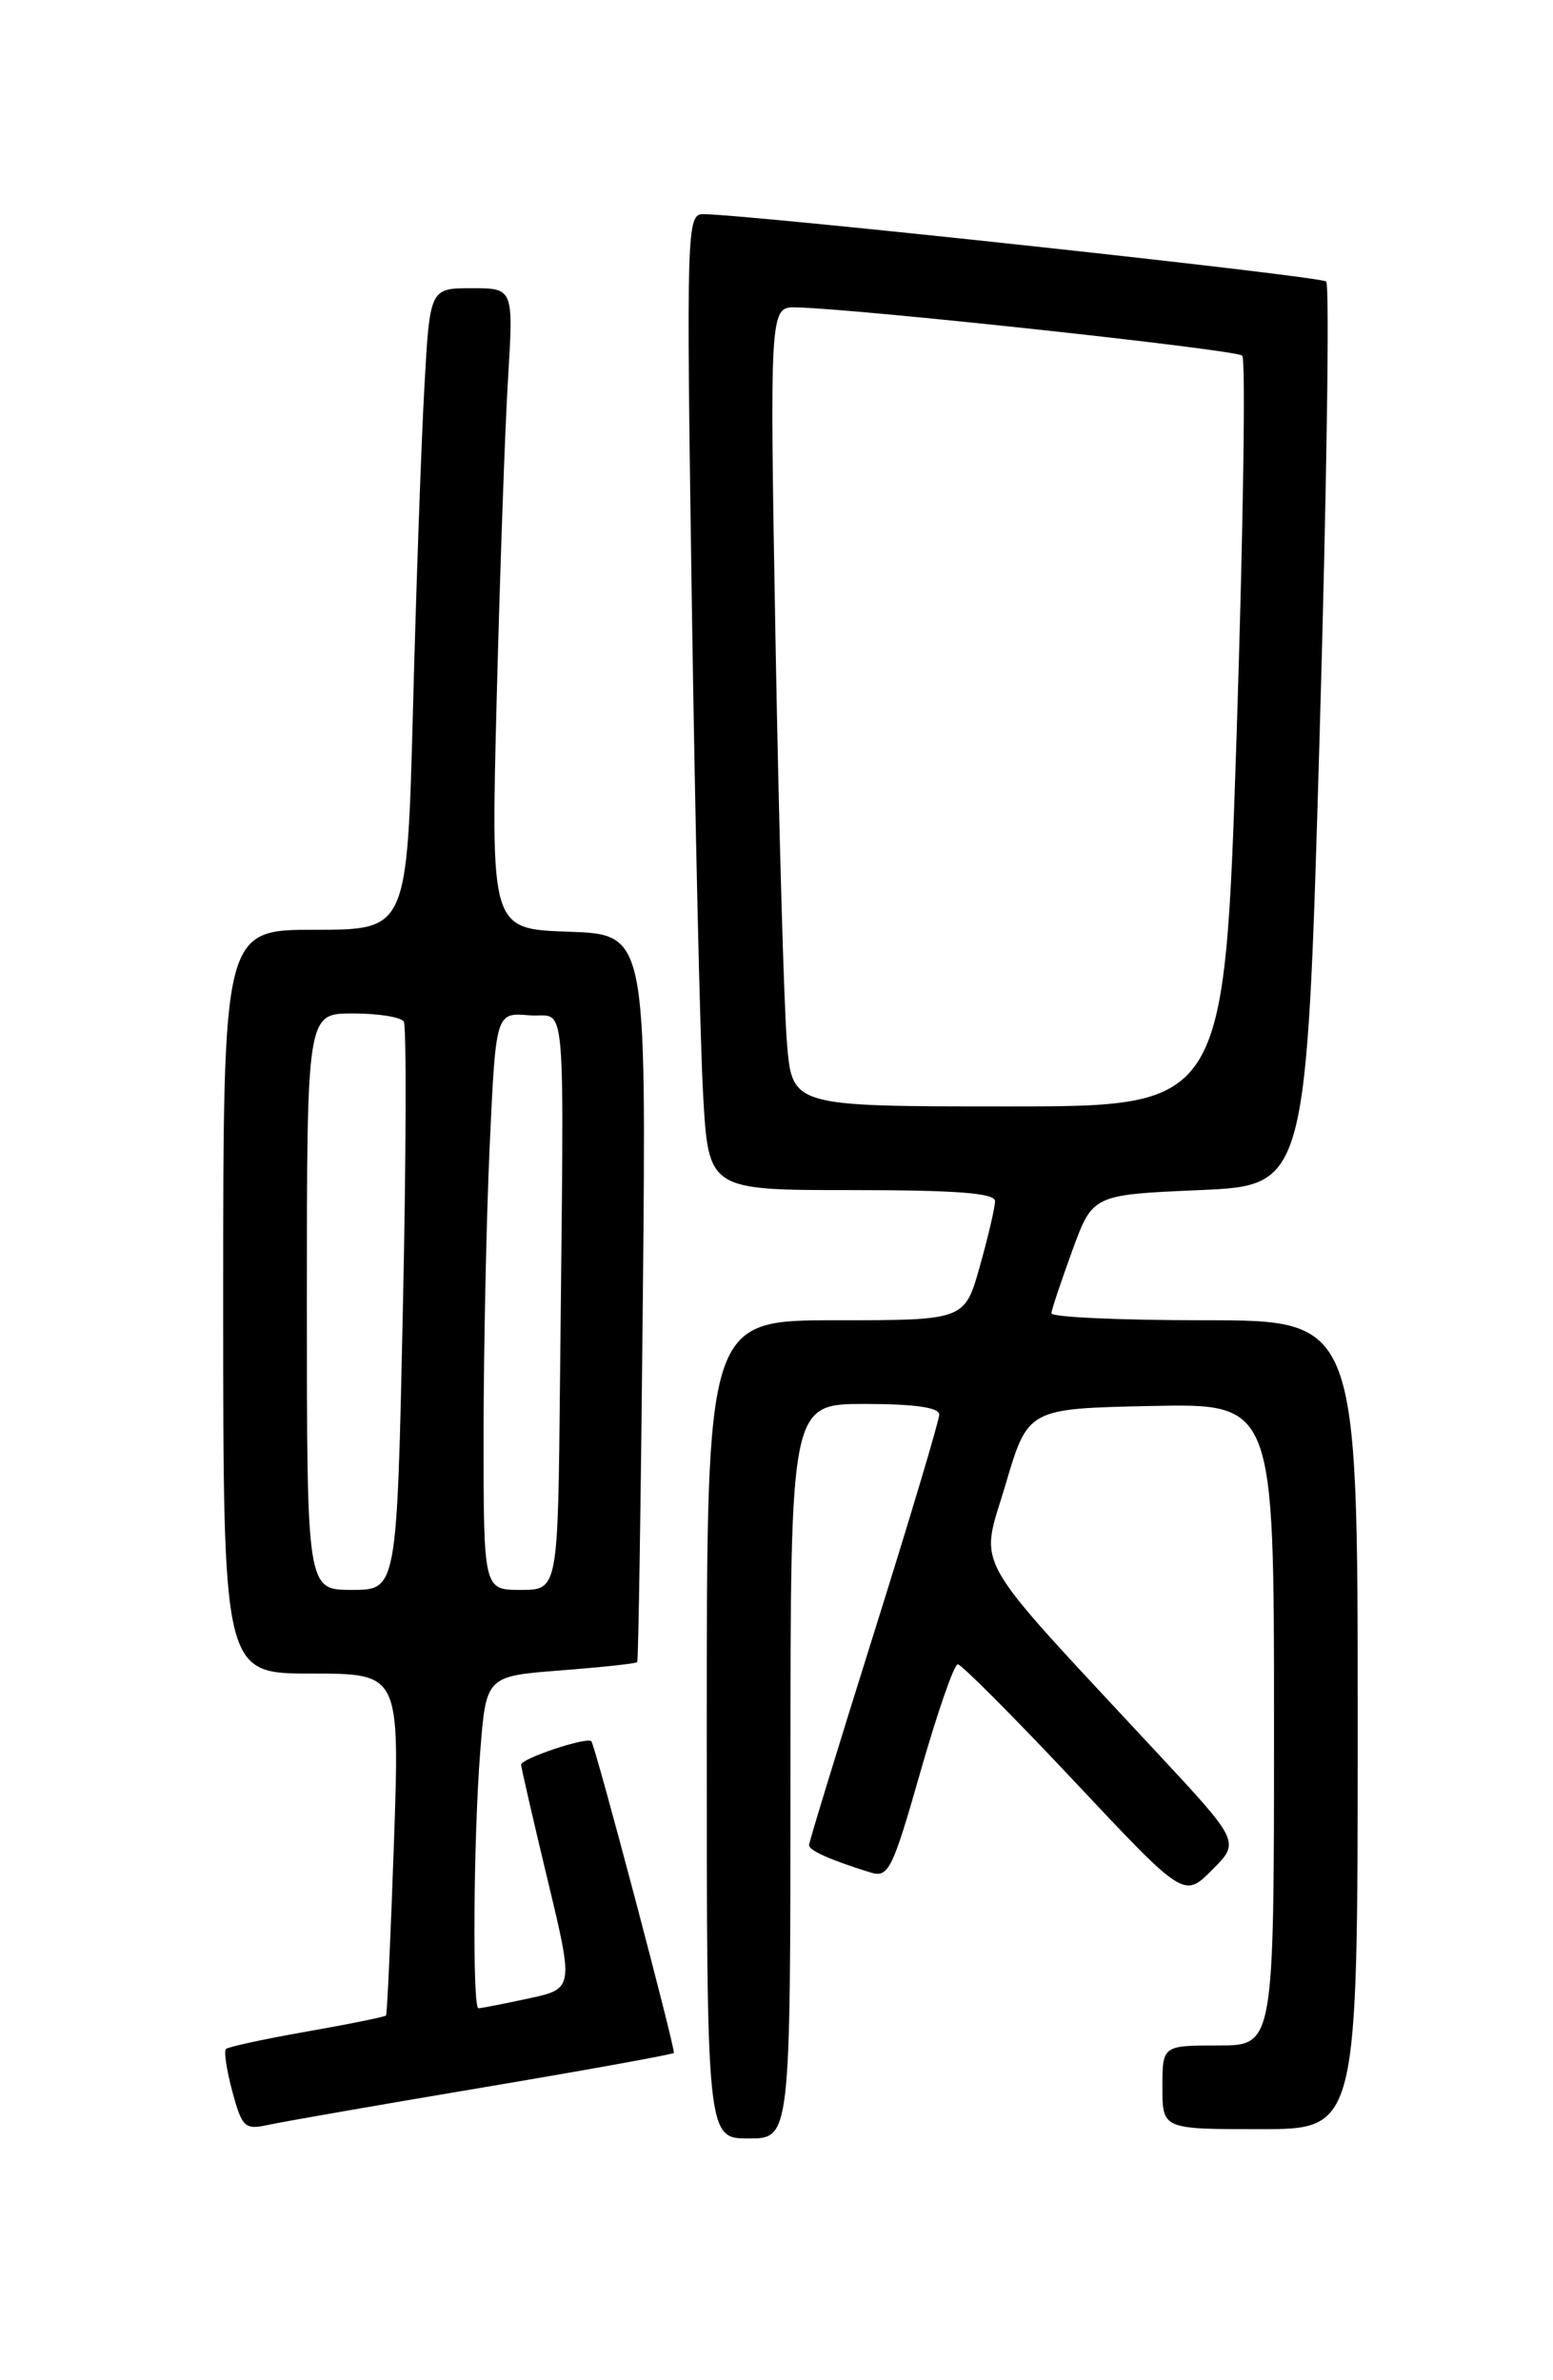 <?xml version="1.0" encoding="UTF-8" standalone="no"?>
<!DOCTYPE svg PUBLIC "-//W3C//DTD SVG 1.1//EN" "http://www.w3.org/Graphics/SVG/1.1/DTD/svg11.dtd" >
<svg xmlns="http://www.w3.org/2000/svg" xmlns:xlink="http://www.w3.org/1999/xlink" version="1.1" viewBox="0 0 167 256">
 <g >
 <path fill="currentColor"
d=" M 85.00 190.50 C 85.00 151.00 85.00 151.00 93.00 151.00 C 98.33 151.00 101.00 151.38 101.00 152.14 C 101.00 152.77 97.85 163.31 94.00 175.57 C 90.15 187.83 87.00 198.12 87.00 198.45 C 87.00 199.03 89.26 200.04 93.60 201.39 C 95.54 201.99 95.96 201.15 98.99 190.52 C 100.80 184.18 102.60 179.00 102.99 179.00 C 103.38 179.00 109.02 184.66 115.51 191.57 C 127.32 204.15 127.32 204.15 130.33 201.13 C 133.35 198.11 133.35 198.11 124.42 188.51 C 103.97 166.50 105.38 168.98 108.12 159.70 C 110.54 151.50 110.54 151.50 123.77 151.22 C 137.00 150.94 137.00 150.94 137.00 185.47 C 137.00 220.00 137.00 220.00 131.00 220.00 C 125.00 220.00 125.00 220.00 125.00 224.50 C 125.00 229.00 125.00 229.00 135.50 229.00 C 146.00 229.00 146.00 229.00 146.00 185.50 C 146.00 142.00 146.00 142.00 129.50 142.00 C 120.42 142.00 113.03 141.66 113.06 141.25 C 113.09 140.84 114.11 137.80 115.31 134.50 C 117.50 128.50 117.50 128.50 129.00 128.00 C 140.50 127.50 140.50 127.50 141.90 79.23 C 142.67 52.68 142.99 30.65 142.61 30.28 C 142.04 29.70 81.33 23.14 75.64 23.03 C 73.84 23.00 73.79 24.46 74.40 65.25 C 74.75 88.49 75.29 112.11 75.61 117.75 C 76.19 128.00 76.19 128.00 91.60 128.00 C 102.80 128.00 107.00 128.32 107.00 129.18 C 107.00 129.84 106.27 132.99 105.37 136.18 C 103.74 142.00 103.74 142.00 89.87 142.00 C 76.00 142.00 76.00 142.00 76.00 186.00 C 76.00 230.00 76.00 230.00 80.50 230.00 C 85.00 230.00 85.00 230.00 85.00 190.50 Z  M 51.90 224.52 C 63.08 222.64 72.34 220.96 72.46 220.80 C 72.68 220.51 64.01 187.73 63.59 187.28 C 63.13 186.77 56.00 189.15 56.04 189.80 C 56.06 190.18 57.34 195.76 58.89 202.20 C 61.70 213.90 61.70 213.90 56.80 214.95 C 54.11 215.53 51.70 216.00 51.45 216.00 C 50.79 216.00 50.91 197.76 51.64 188.39 C 52.28 180.28 52.28 180.28 60.28 179.66 C 64.69 179.32 68.40 178.92 68.52 178.77 C 68.65 178.62 68.92 160.95 69.13 139.50 C 69.50 100.50 69.50 100.50 61.14 100.21 C 52.78 99.92 52.78 99.92 53.41 75.21 C 53.76 61.62 54.30 46.11 54.63 40.75 C 55.22 31.00 55.22 31.00 50.72 31.00 C 46.22 31.00 46.22 31.00 45.63 41.75 C 45.30 47.66 44.75 63.19 44.41 76.25 C 43.78 100.00 43.78 100.00 33.89 100.00 C 24.00 100.00 24.00 100.00 24.00 140.00 C 24.00 180.00 24.00 180.00 33.49 180.00 C 42.99 180.00 42.99 180.00 42.36 198.25 C 42.01 208.29 41.63 216.62 41.51 216.77 C 41.39 216.92 37.56 217.70 33.00 218.50 C 28.44 219.30 24.52 220.15 24.29 220.38 C 24.06 220.61 24.37 222.67 24.99 224.97 C 26.03 228.81 26.33 229.09 28.84 228.54 C 30.34 228.21 40.71 226.40 51.90 224.52 Z  M 84.63 112.25 C 84.31 108.54 83.76 89.19 83.40 69.25 C 82.76 33.00 82.76 33.00 85.63 33.06 C 92.28 33.21 132.94 37.61 133.58 38.25 C 133.97 38.63 133.69 56.96 132.98 78.97 C 131.67 119.00 131.67 119.00 108.44 119.00 C 85.20 119.00 85.20 119.00 84.63 112.25 Z  M 33.00 140.00 C 33.00 109.00 33.00 109.00 37.94 109.00 C 40.66 109.00 43.13 109.39 43.42 109.88 C 43.72 110.36 43.68 124.31 43.32 140.88 C 42.68 171.00 42.68 171.00 37.84 171.00 C 33.00 171.00 33.00 171.00 33.00 140.00 Z  M 52.00 154.25 C 52.01 145.04 52.30 131.06 52.66 123.20 C 53.32 108.90 53.32 108.90 56.91 109.20 C 61.02 109.54 60.65 105.17 60.22 148.50 C 60.00 171.00 60.00 171.00 56.00 171.00 C 52.00 171.00 52.00 171.00 52.00 154.25 Z "/>
</g>
</svg>